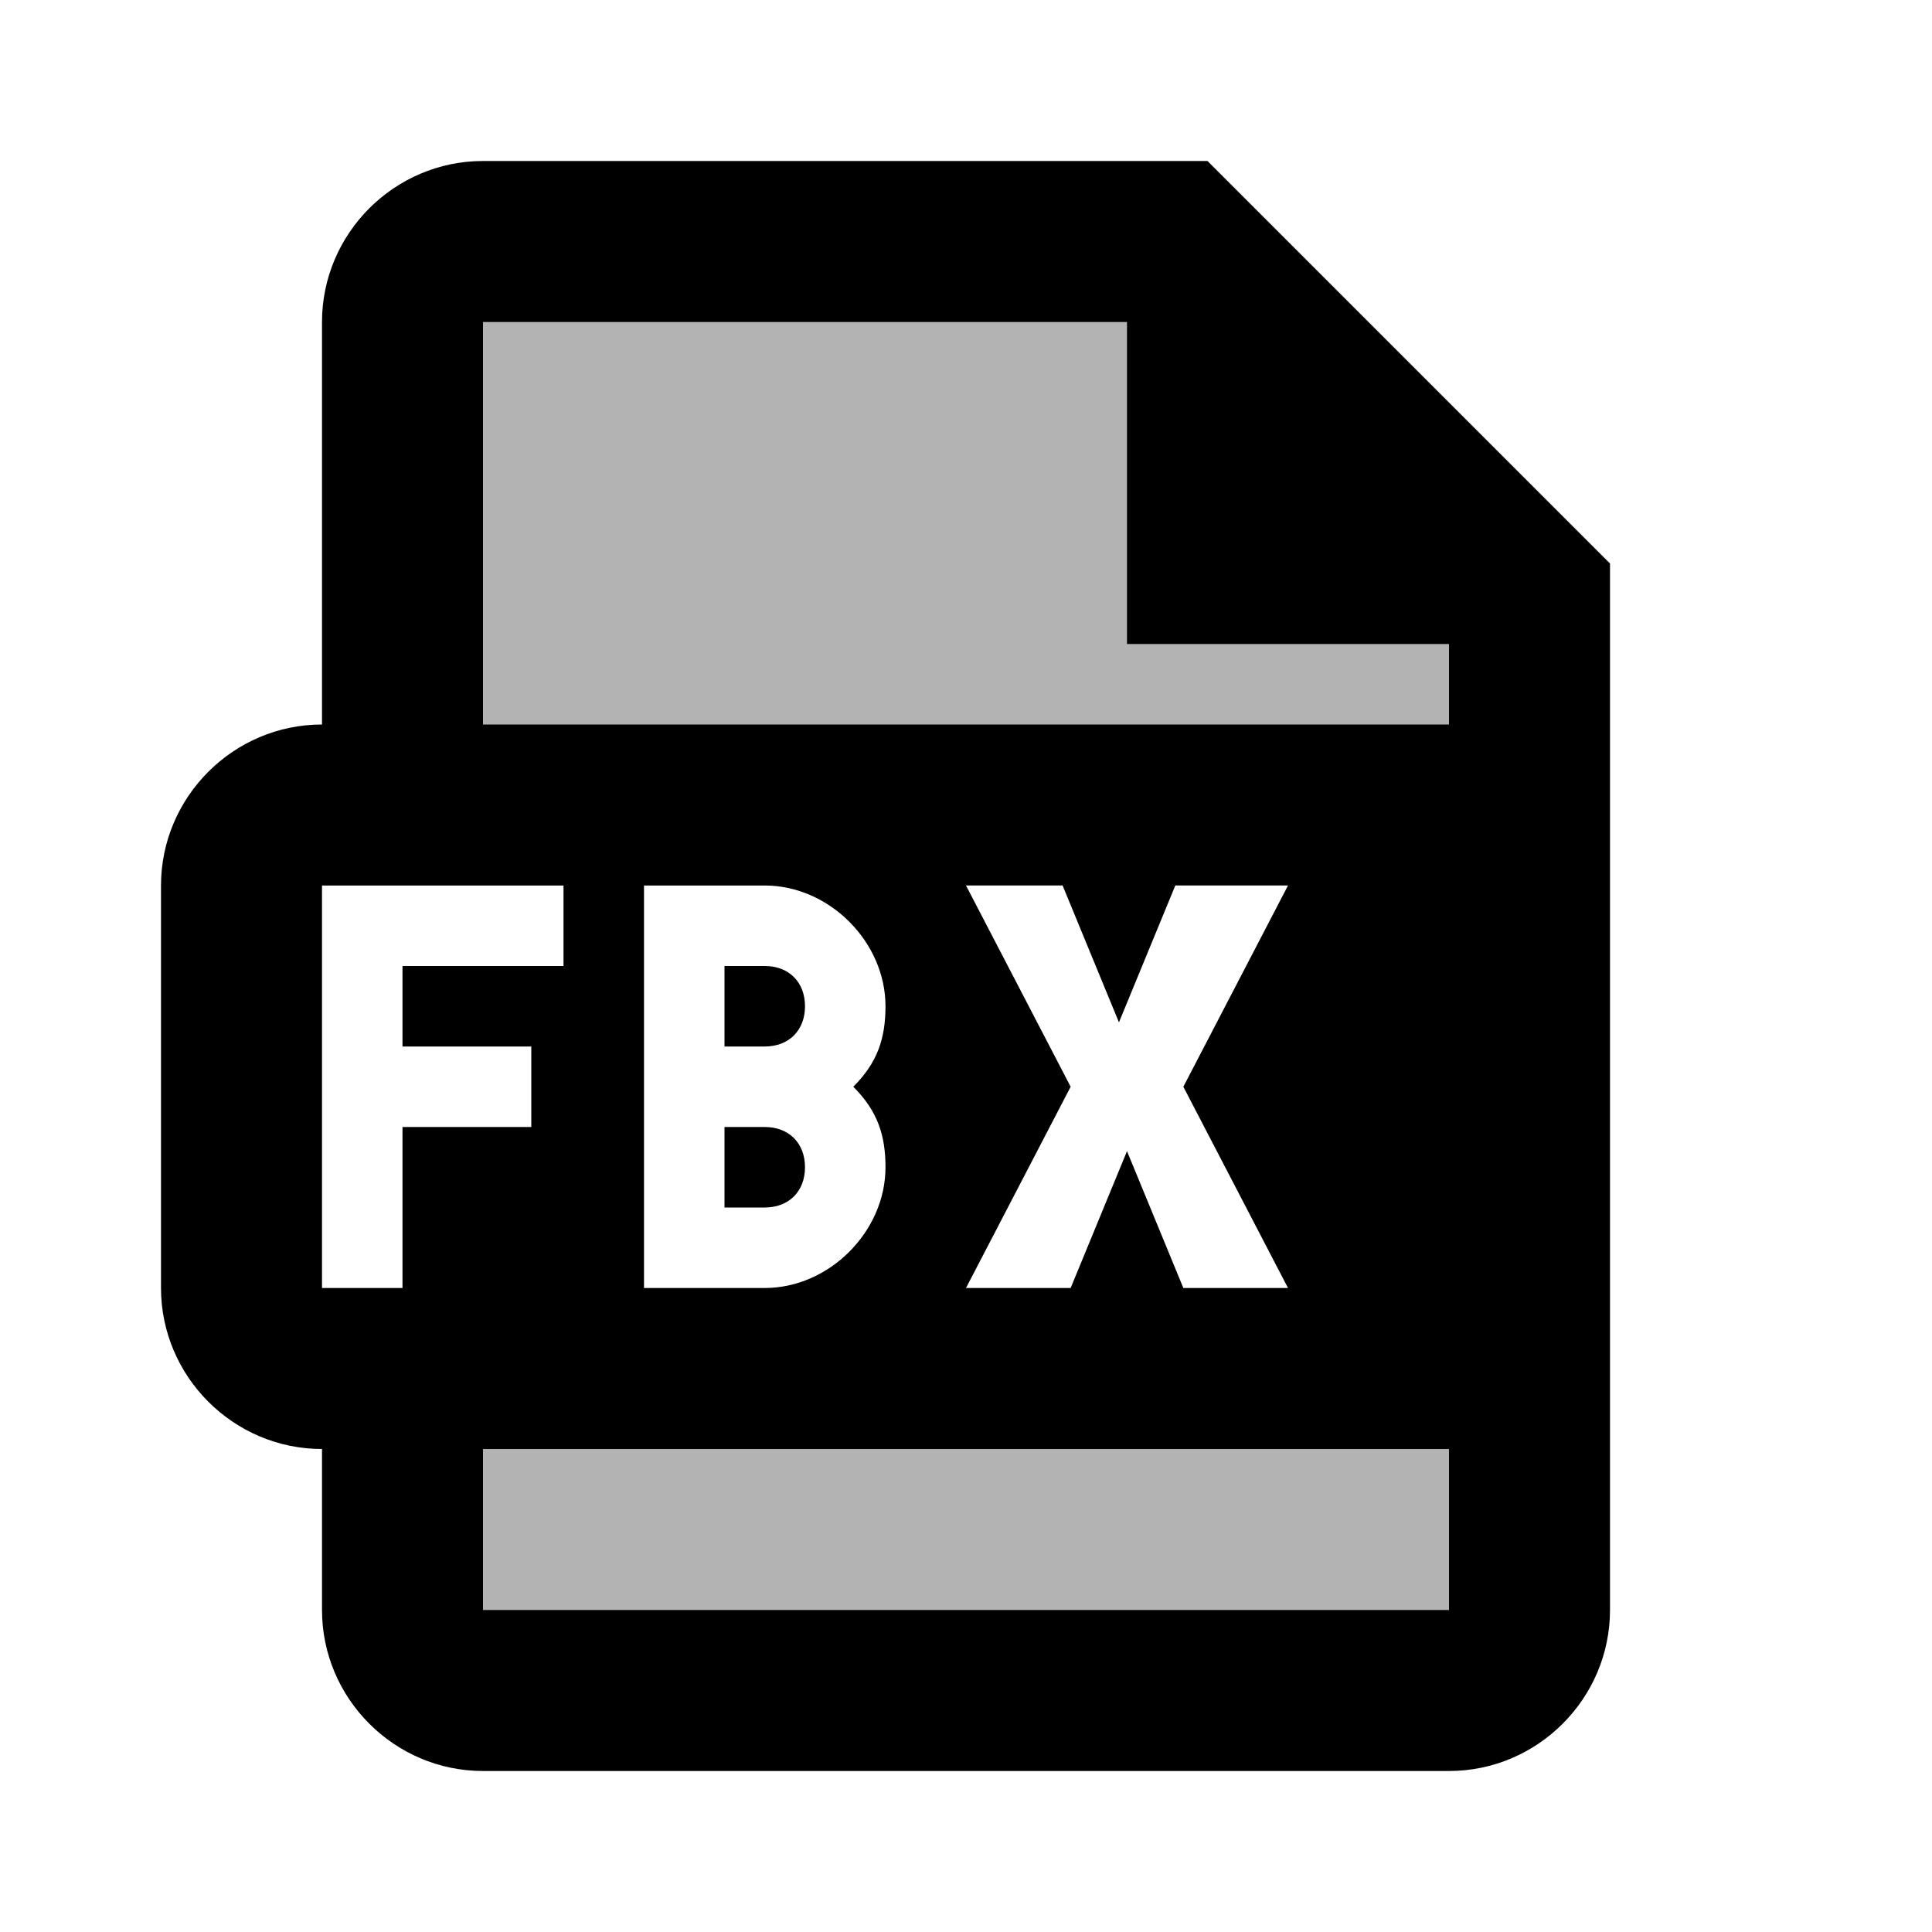 <svg xmlns="http://www.w3.org/2000/svg" viewBox="0 0 24 24" width="50px" height="50px"><path d="M18,22H6c-1.1,0-2-0.9-2-2v-3h2v3h12V7.8L14.2,4H6v6H4V4c0-1.1,0.9-2,2-2h9l5,5v13C20,21.1,19.1,22,18,22z"/><path d="M18.5 8L14 8 14 3.5z"/><path d="M13.6,3H6C5.4,3,5,3.4,5,4v6h12v7H5v3c0,0.6,0.4,1,1,1h12c0.6,0,1-0.4,1-1 V8.4L13.6,3z" opacity=".3"/><path d="M9.5 14H9v1h.5c.3 0 .5-.2.5-.5S9.8 14 9.5 14zM9.5 12H9v1h.5c.3 0 .5-.2.5-.5S9.8 12 9.5 12z"/><path d="M4,9c-1.1,0-2,0.9-2,2v5c0,1.1,0.9,2,2,2h15V9H4z M7,12H5v1h1.6v1H5v2H4v-5h3V12z M11,14.5c0,0.8-0.7,1.5-1.5,1.5H8v-5h1.5 c0.8,0,1.5,0.7,1.5,1.5c0,0.4-0.1,0.7-0.4,1C10.9,13.8,11,14.1,11,14.5z M14.7,16L14,14.3L13.3,16H12l1.3-2.5L12,11h1.2l0.7,1.7 l0.7-1.7H16l-1.3,2.5L16,16H14.7z"/></svg>